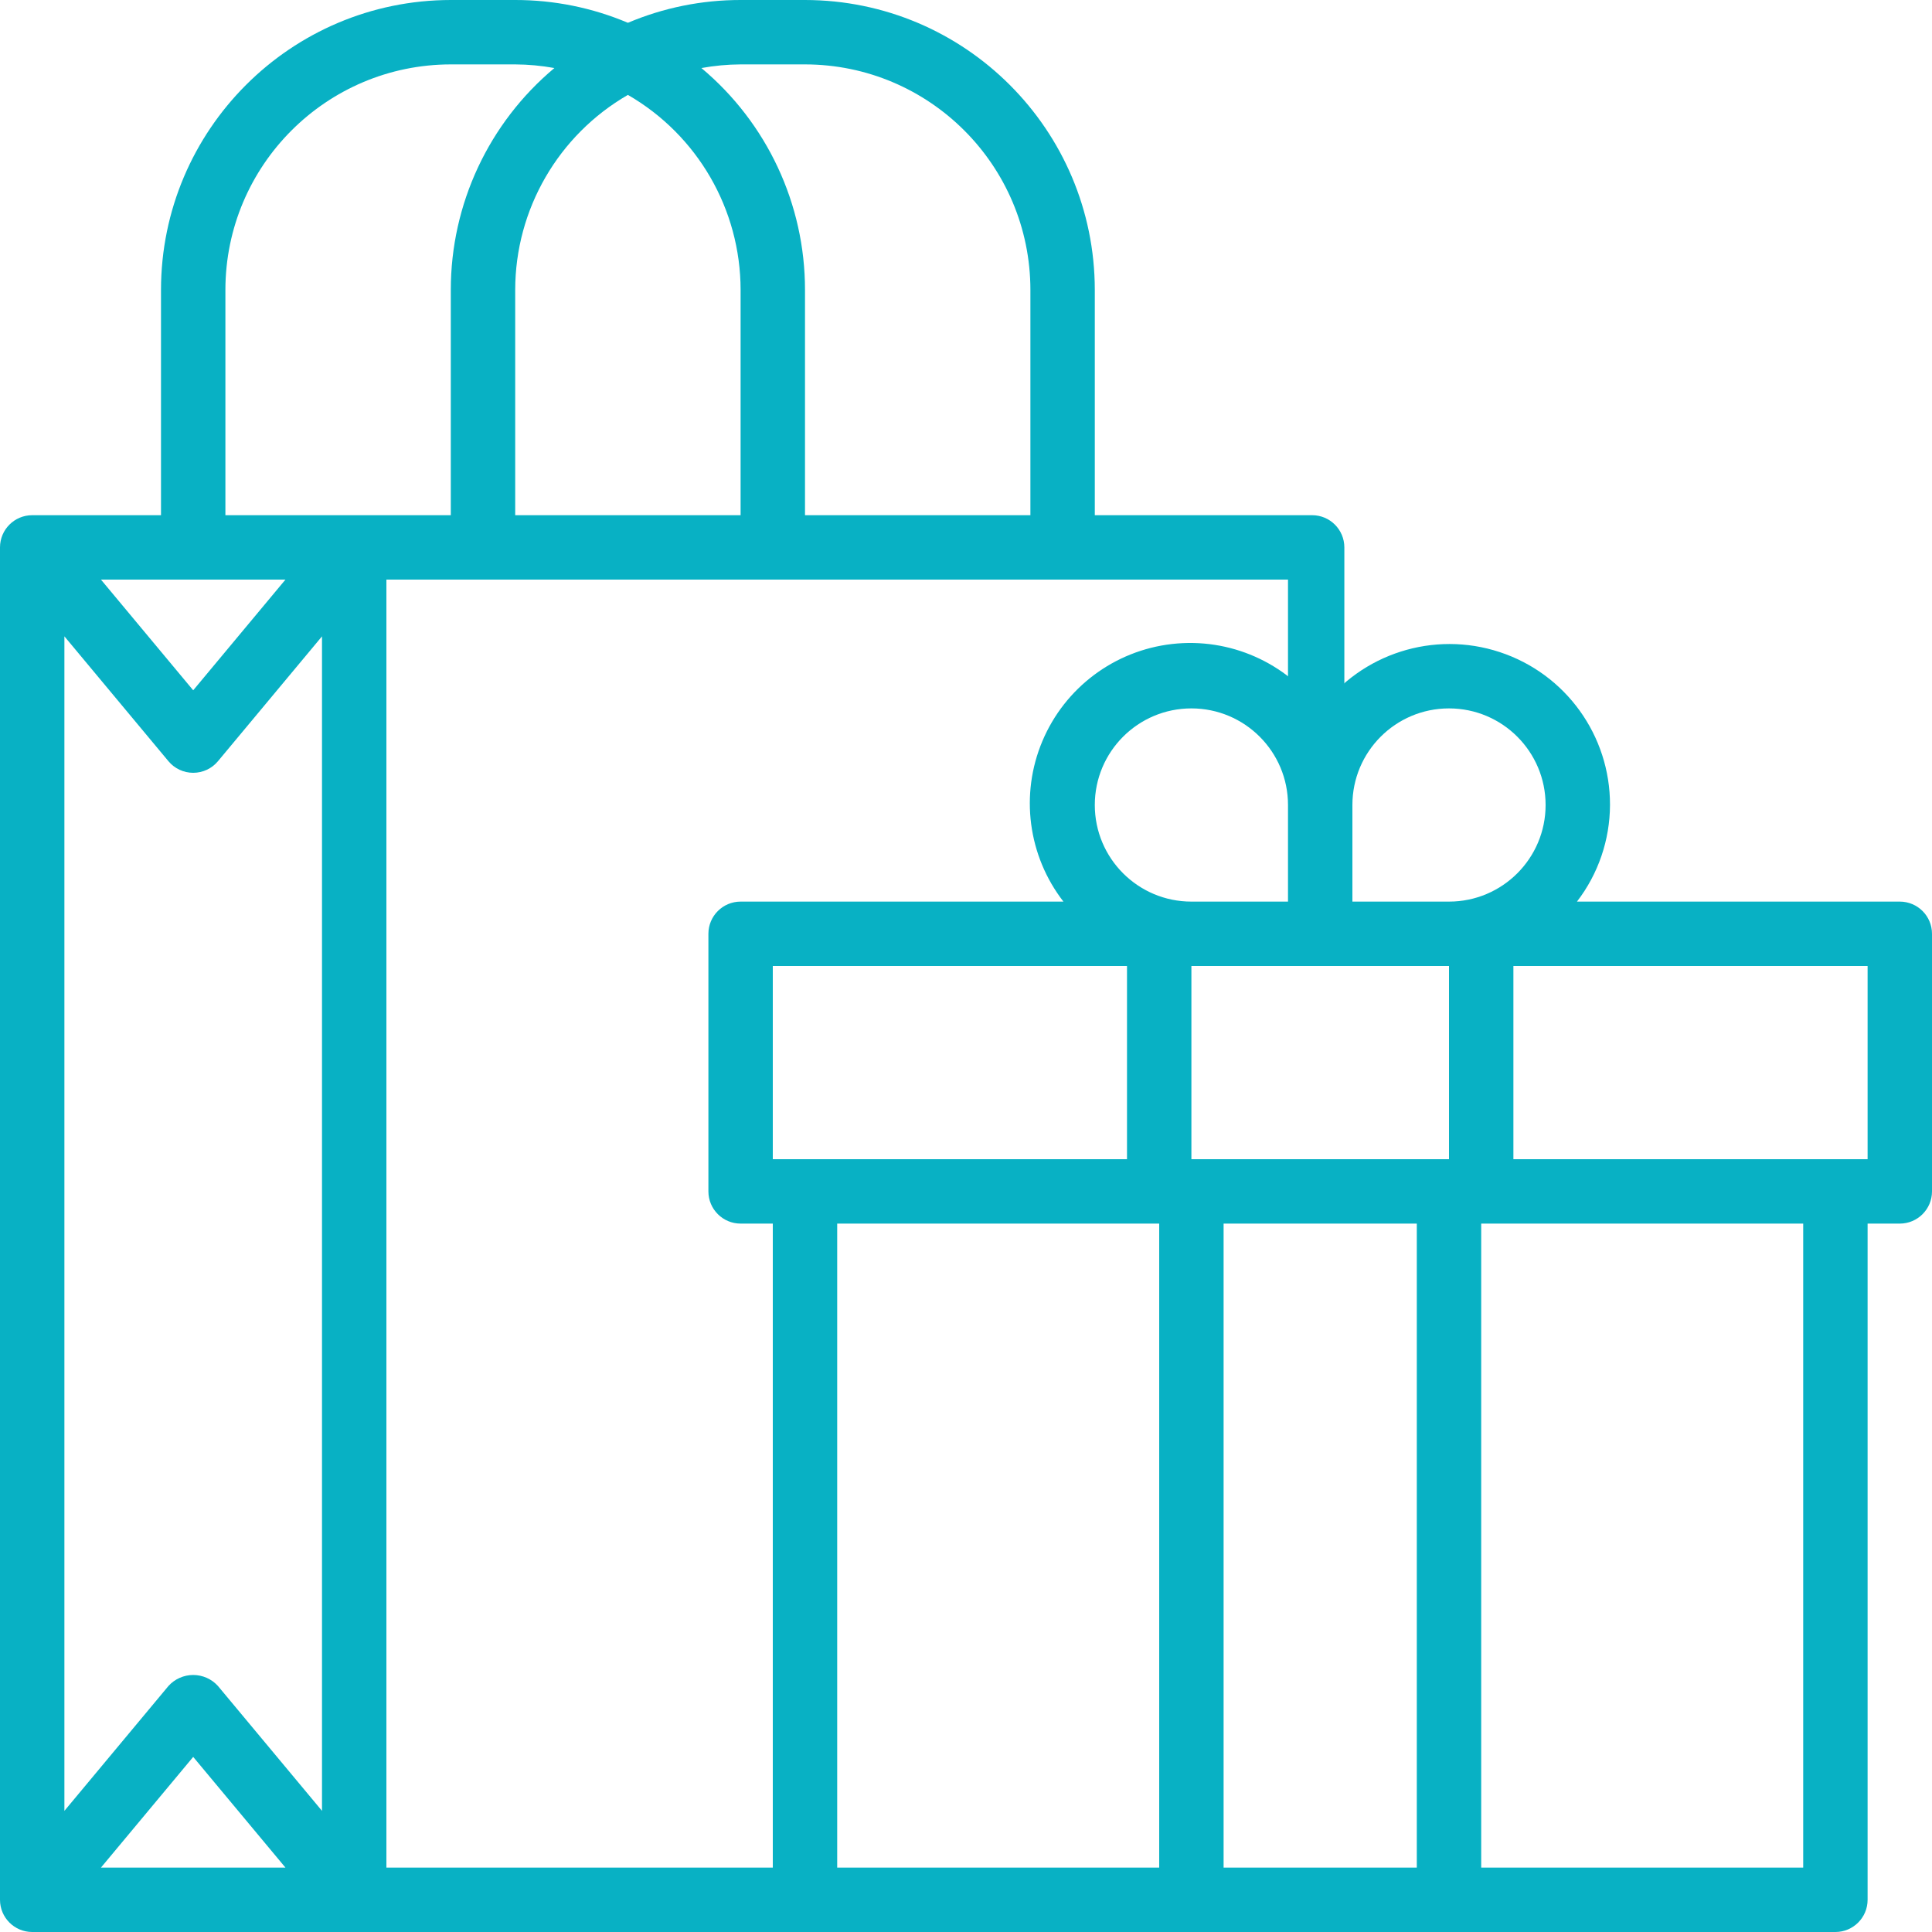 <svg width="60" height="60" viewBox="0 0 60 60" fill="none" xmlns="http://www.w3.org/2000/svg">
<path d="M12 18H40V22.5H41.75V17C41.75 16.448 41.302 16 40.75 16H34V9C33.995 4.032 29.968 0.005 25 6.6454e-06H23C21.798 -0.001 20.607 0.239 19.5 0.708C18.393 0.239 17.202 -0.001 16 6.6454e-06H14C9.032 0.005 5.005 4.032 5 9V16H1C0.448 16 0 16.448 0 17V59C0 59.552 0.448 60 1 60H25.75V58H12V18ZM19.5 2.947C21.663 4.196 22.997 6.502 23 9V16H16V9C16.003 6.502 17.337 4.196 19.5 2.947ZM23 2H25C28.864 2.004 31.996 5.136 32 9V16H25V9C25 6.341 23.822 3.819 21.783 2.113C22.185 2.04 22.592 2.002 23 2ZM7 9C7.004 5.136 10.136 2.004 14 2H16C16.408 2.002 16.815 2.04 17.217 2.113C15.178 3.819 14 6.341 14 9V16H7V9ZM6.768 52.359C6.572 52.142 6.293 52.018 6 52.018C5.708 52.018 5.428 52.142 5.232 52.359L2 56.238V19.762L5.232 23.641C5.422 23.869 5.703 24 6 24C6.297 24 6.578 23.869 6.768 23.641L10 19.762V56.238L6.768 52.359ZM8.865 58H3.135L6 54.562L8.865 58ZM3.135 18H8.865L6 21.438L3.135 18Z" fill="#08B1C4"/>
<path d="M59 28H48.974C49.636 27.14 49.996 26.085 50 25C50.006 22.843 48.625 20.927 46.577 20.252C44.529 19.576 42.278 20.294 41 22.031C39.946 20.573 38.188 19.796 36.399 20C34.611 20.203 33.072 21.355 32.373 23.014C31.674 24.671 31.924 26.578 33.026 28H23C22.448 28 22 28.448 22 29V37C22 37.552 22.448 38 23 38H24V59C24 59.552 24.448 60 25 60H57C57.552 60 58 59.552 58 59V38H59C59.552 38 60 37.552 60 37V29C60 28.448 59.552 28 59 28ZM45 36H37V30H45V36ZM45 22C46.657 22 48 23.343 48 25C48 26.657 46.657 28 45 28H42V25C42 23.343 43.343 22 45 22ZM34 25C34 23.343 35.343 22 37 22C38.657 22 40 23.343 40 25V28H37C35.343 28 34 26.657 34 25ZM24 30H35V36H24V30ZM26 38H36V58H26V38ZM38 58V38H44V58H38ZM56 58H46V38H56V58ZM58 36H47V30H58V36Z" fill="#08B1C4"/>
</svg>
